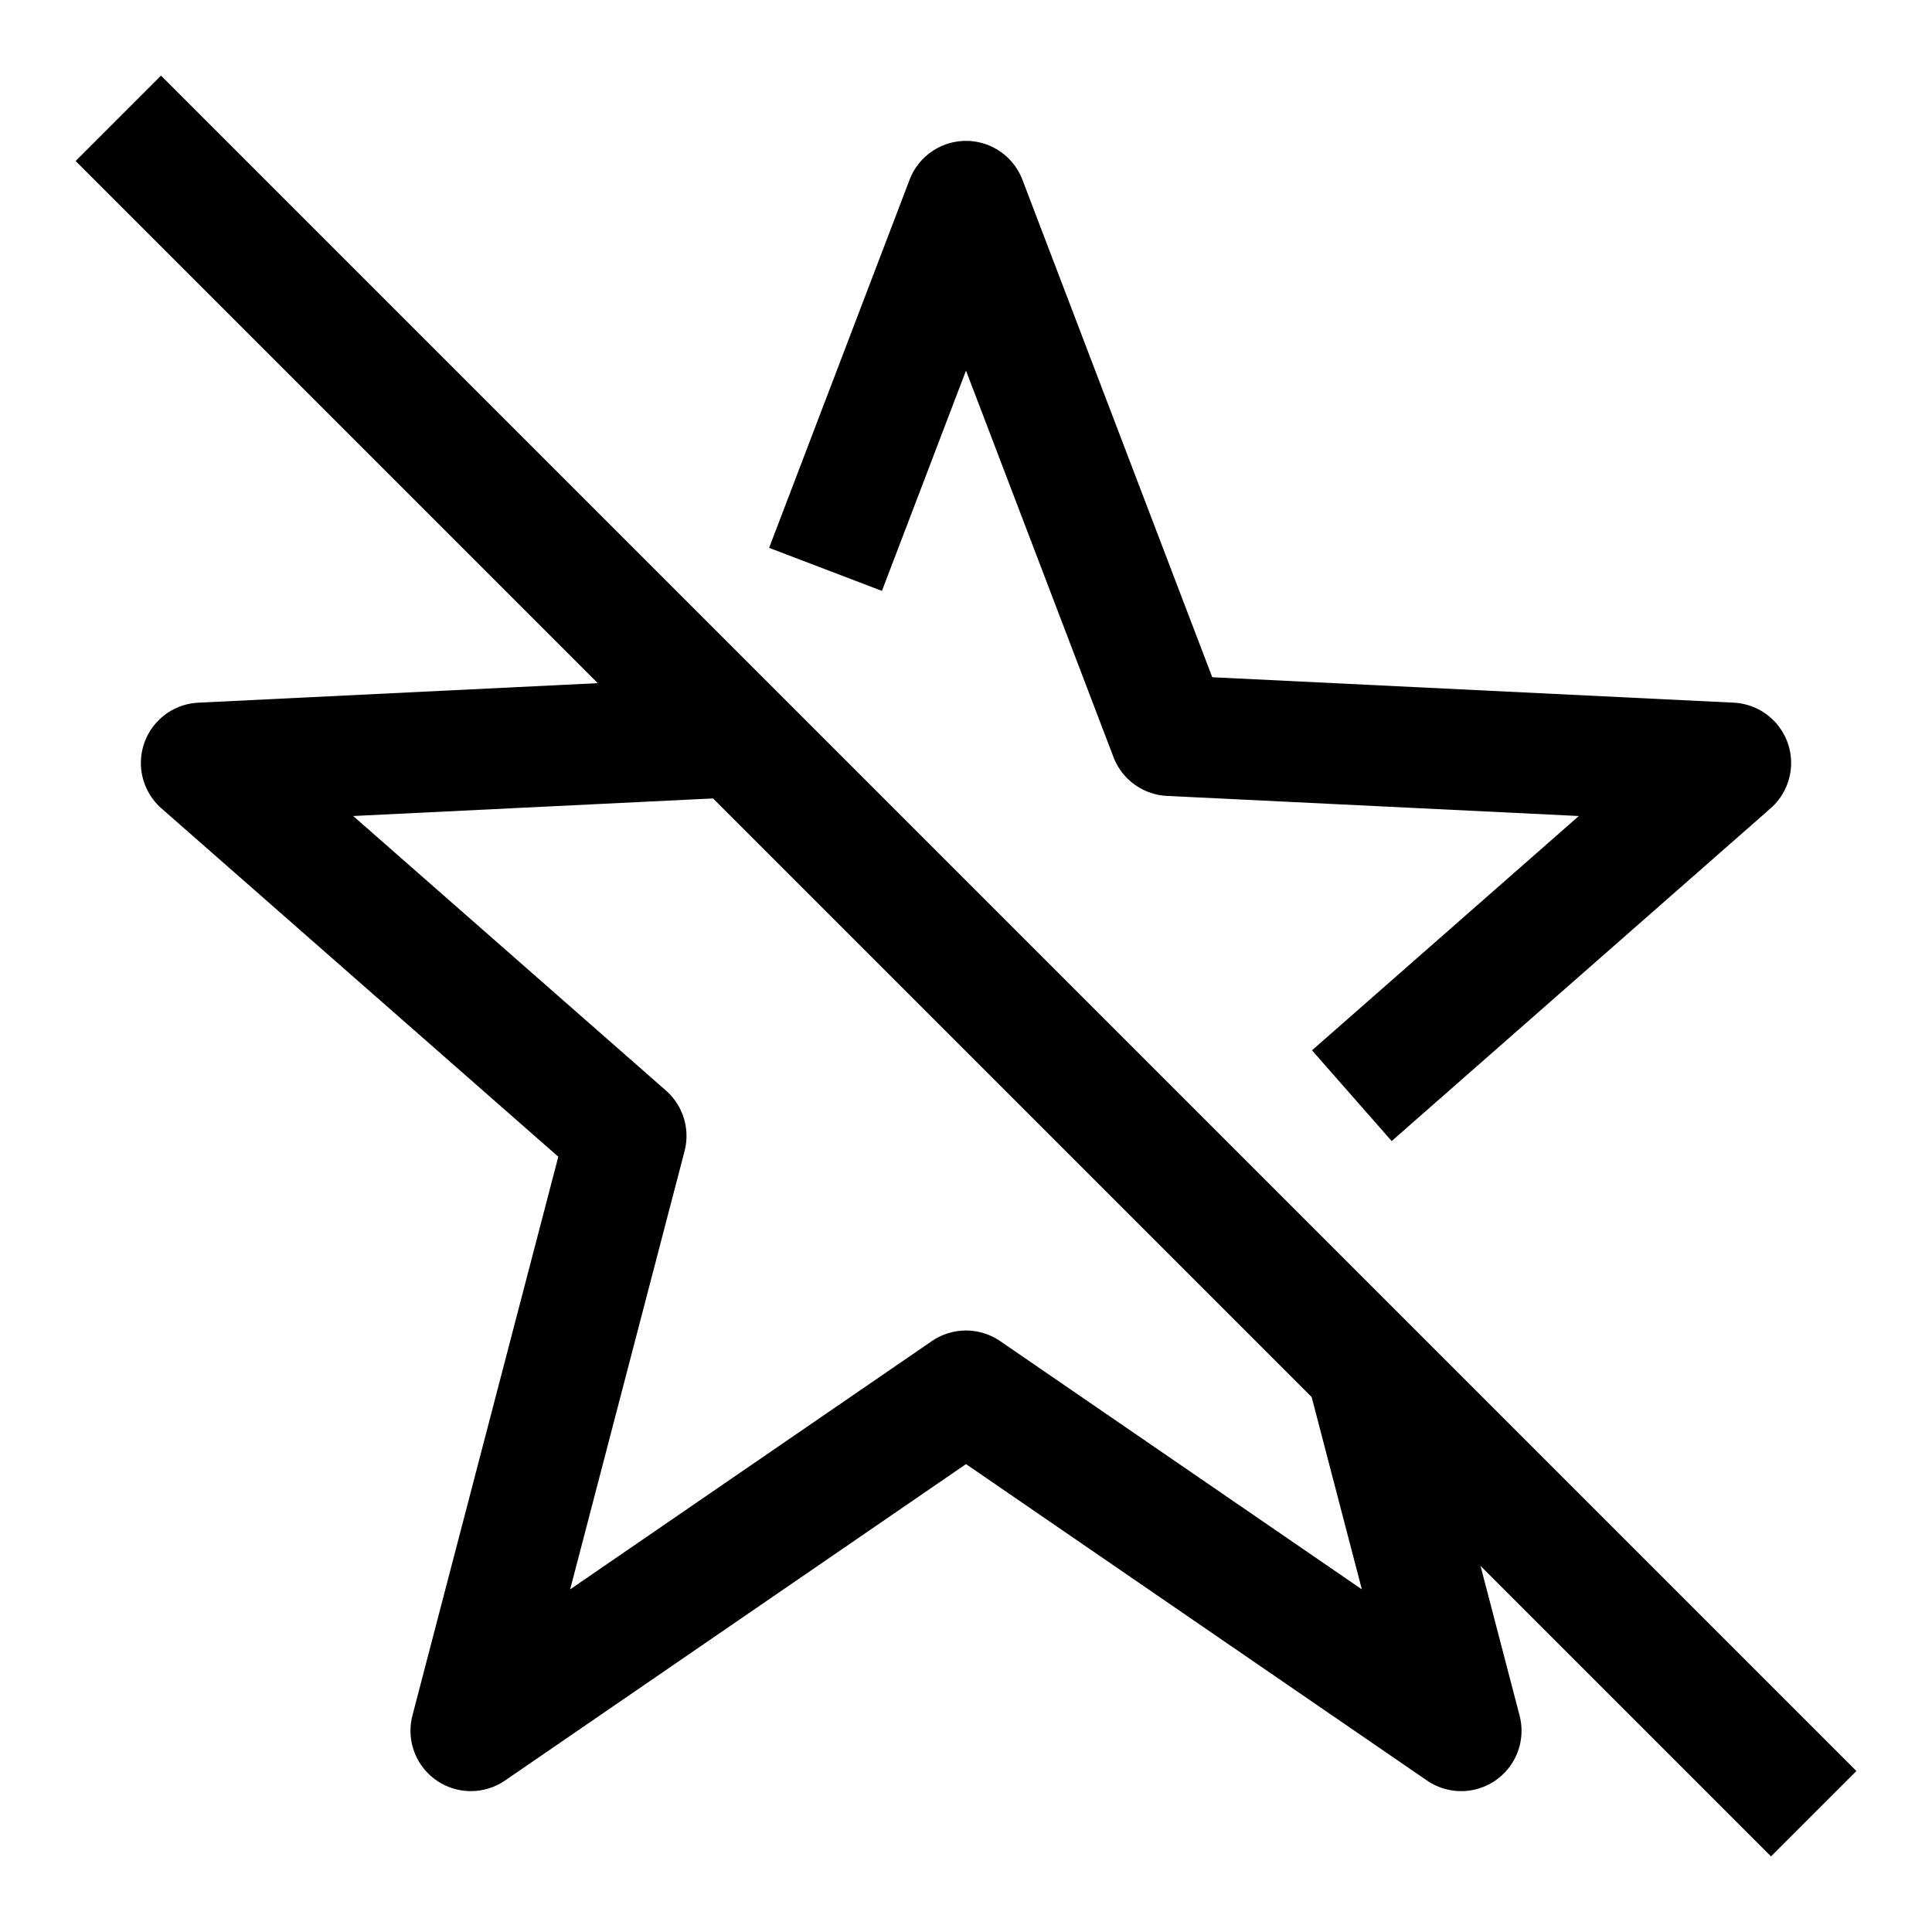 <svg width="24" height="24" viewBox="0 0 24 24" fill="none" xmlns="http://www.w3.org/2000/svg">
    <path d="M2 2L22 22" stroke="currentColor" stroke-width="1.5" stroke-linecap="square"/>
    <path d="M9.153 9.153L2.5 9.478L7.778 14.111L5.849 21.5L12 17.278L18.151 21.5L16.968 16.968M10.255 7.073L12 2.5L14.533 9.138L21.5 9.478L16.793 13.611" stroke="currentColor" stroke-width="1.5" stroke-linejoin="round"/>
</svg>
